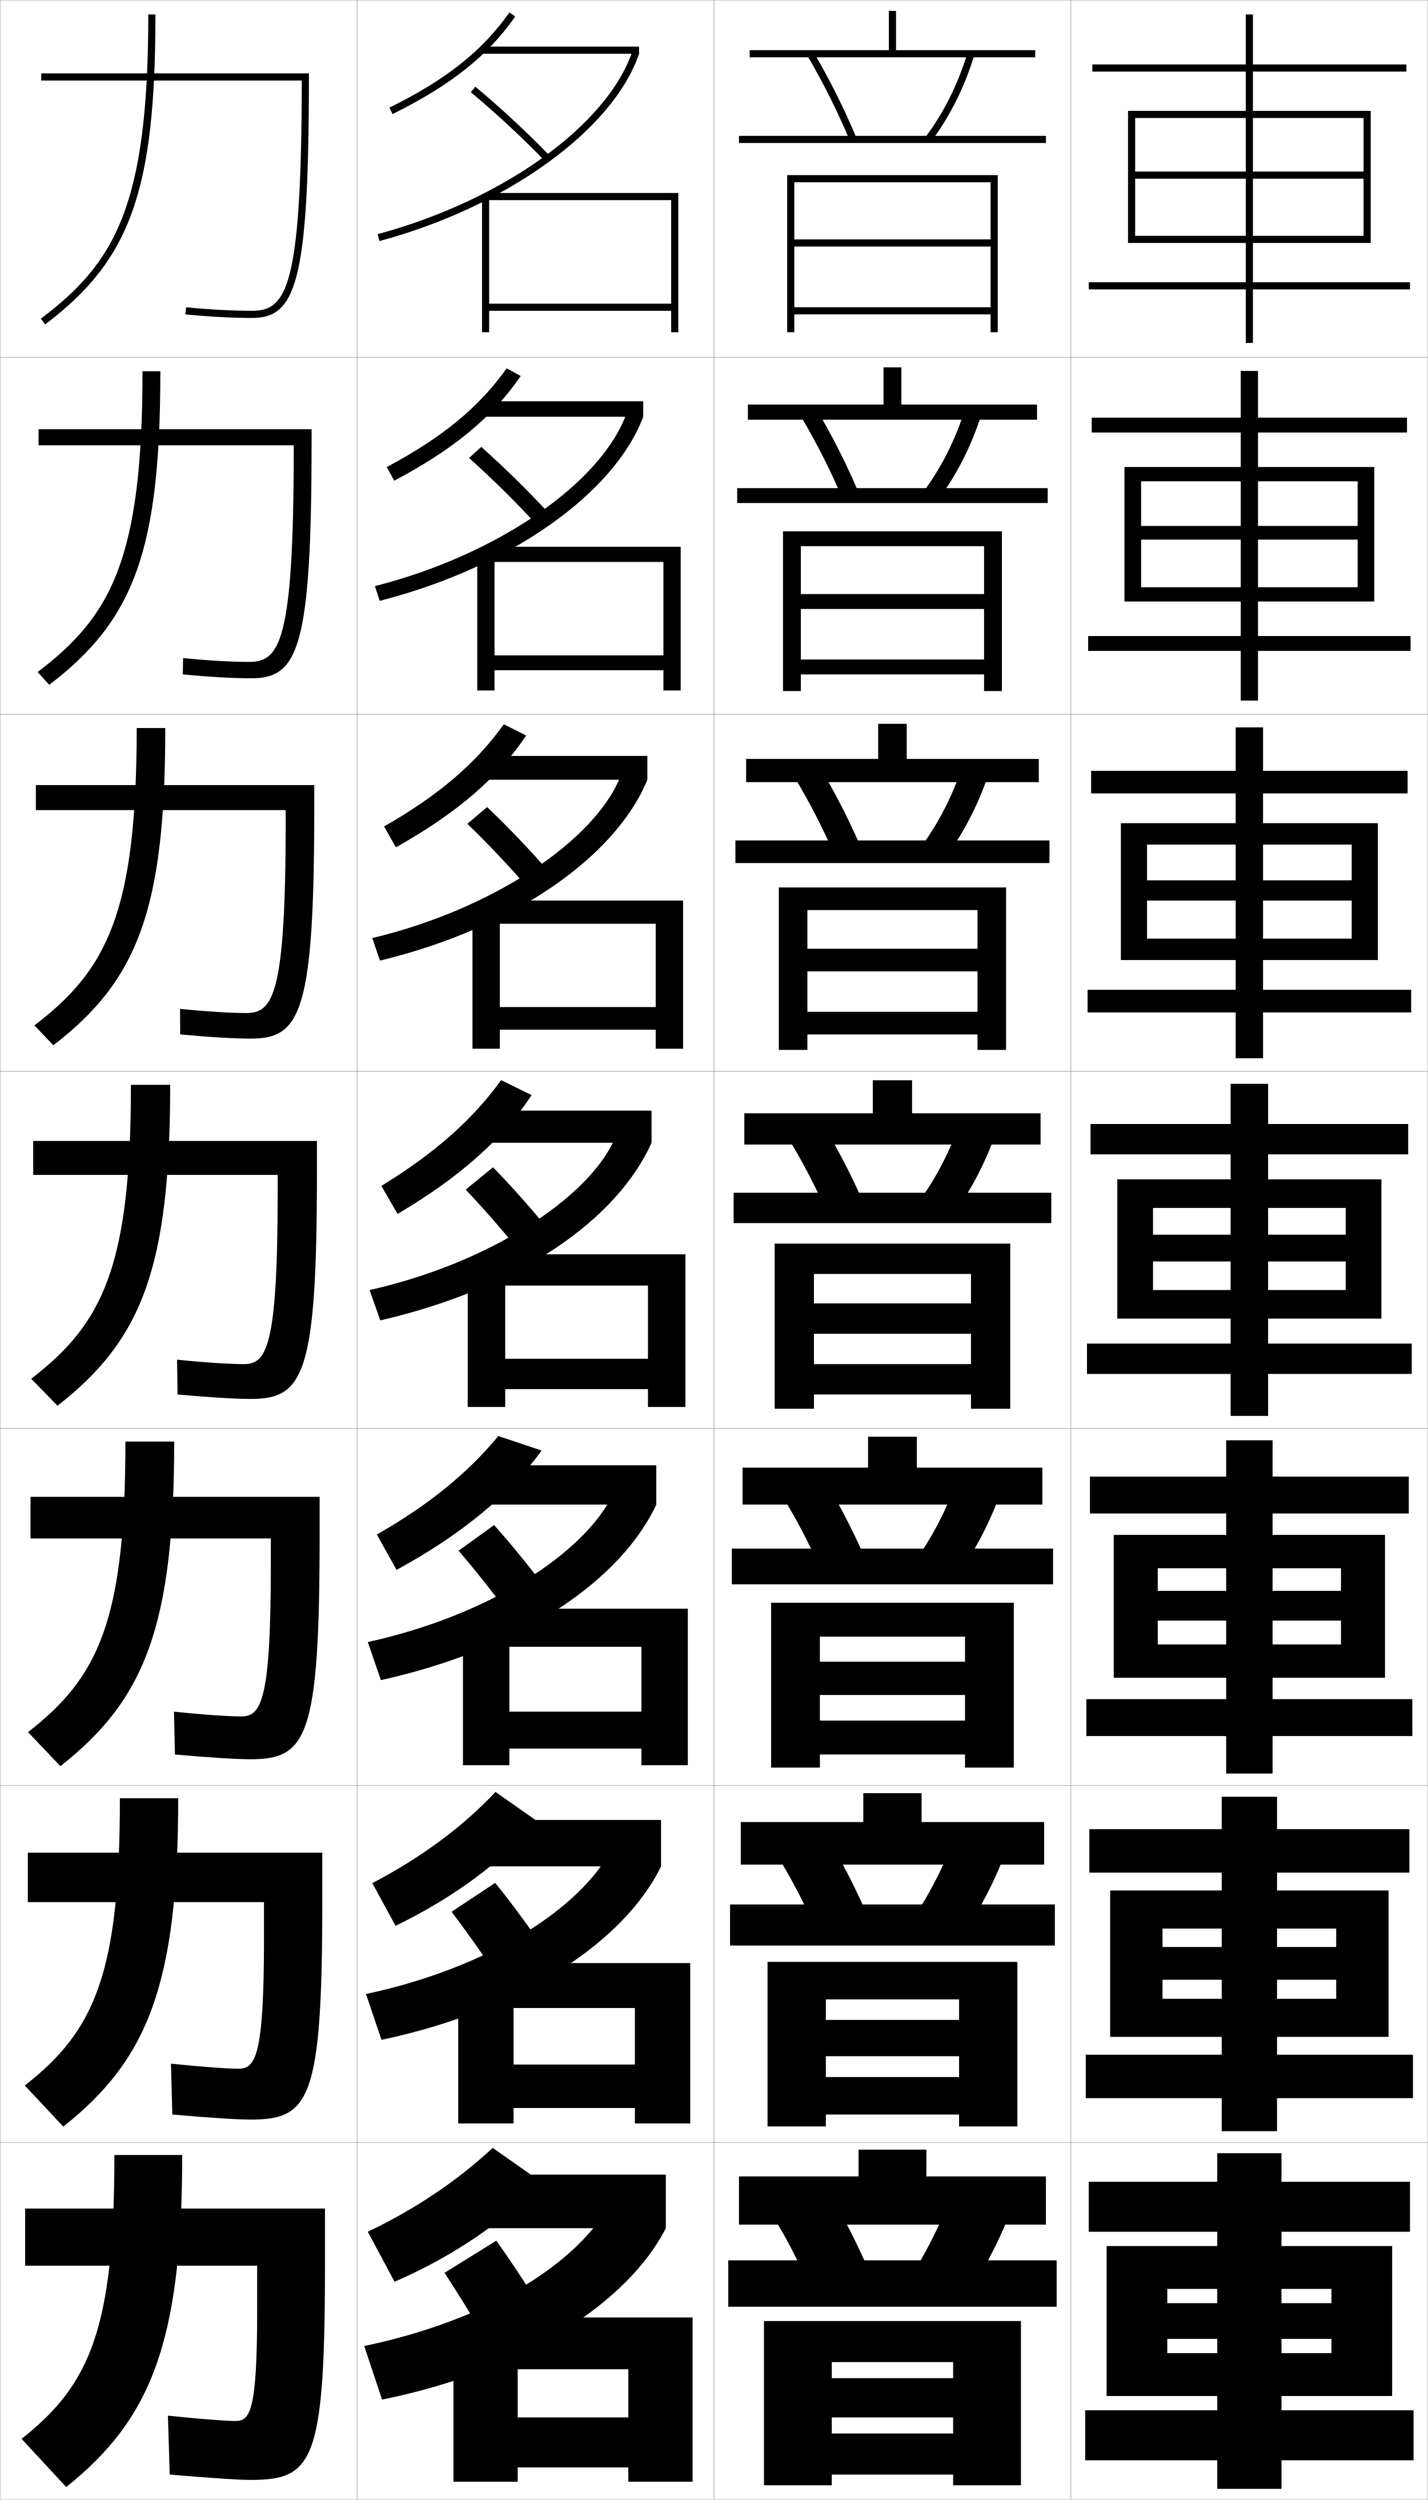 <?xml version="1.0" encoding="utf-8"?>
<!-- Generator: Adobe Illustrator 11 Build 225, SVG Export Plug-In . SVG Version: 6.0.0 Build 78)  -->
<!DOCTYPE svg PUBLIC "-//W3C//DTD SVG 1.0//EN"    "http://www.w3.org/TR/2001/REC-SVG-20010904/DTD/svg10.dtd">
<svg  xmlns="http://www.w3.org/2000/svg" xmlns:xlink="http://www.w3.org/1999/xlink" xmlns:a="http://ns.adobe.com/AdobeSVGViewerExtensions/3.0/"
	 width="400.1" height="700.1" viewBox="0 0 400.1 700.1"
	 overflow="visible" enable-background="new 0 0 400.1 700.1" xml:space="preserve">
		<g id="glyphs">
			<g>
				<rect x="0.05" y="0.05" fill="none" stroke="#999999" stroke-width="0.1" width="100" height="100"/> 
				<rect x="0.05" y="100.05" fill="none" stroke="#999999" stroke-width="0.1" width="100" height="100"/> 
				<rect x="0.05" y="200.05" fill="none" stroke="#999999" stroke-width="0.1" width="100" height="100"/> 
				<rect x="0.05" y="300.05" fill="none" stroke="#999999" stroke-width="0.1" width="100" height="100"/> 
				<rect x="0.05" y="400.05" fill="none" stroke="#999999" stroke-width="0.1" width="100" height="100"/> 
				<rect x="0.05" y="500.05" fill="none" stroke="#999999" stroke-width="0.1" width="100" height="100"/> 
				<rect x="0.05" y="600.05" fill="none" stroke="#999999" stroke-width="0.1" width="100" height="100"/> 
				<rect x="100.05" y="0.05" fill="none" stroke="#999999" stroke-width="0.1" width="100" height="100"/> 
				<rect x="100.05" y="100.05" fill="none" stroke="#999999" stroke-width="0.1" width="100" height="100"/> 
				<rect x="100.05" y="200.05" fill="none" stroke="#999999" stroke-width="0.1" width="100" height="100"/> 
				<rect x="100.05" y="300.05" fill="none" stroke="#999999" stroke-width="0.1" width="100" height="100"/> 
				<rect x="100.05" y="400.05" fill="none" stroke="#999999" stroke-width="0.1" width="100" height="100"/> 
				<rect x="100.05" y="500.05" fill="none" stroke="#999999" stroke-width="0.1" width="100" height="100"/> 
				<rect x="100.05" y="600.05" fill="none" stroke="#999999" stroke-width="0.1" width="100" height="100"/> 
				<rect x="200.05" y="0.05" fill="none" stroke="#999999" stroke-width="0.1" width="100" height="100"/> 
				<rect x="200.05" y="100.05" fill="none" stroke="#999999" stroke-width="0.1" width="100" height="100"/> 
				<rect x="200.05" y="200.05" fill="none" stroke="#999999" stroke-width="0.1" width="100" height="100"/> 
				<rect x="200.05" y="300.05" fill="none" stroke="#999999" stroke-width="0.1" width="100" height="100"/> 
				<rect x="200.05" y="400.05" fill="none" stroke="#999999" stroke-width="0.1" width="100" height="100"/> 
				<rect x="200.05" y="500.05" fill="none" stroke="#999999" stroke-width="0.1" width="100" height="100"/> 
				<rect x="200.05" y="600.05" fill="none" stroke="#999999" stroke-width="0.1" width="100" height="100"/> 
				<rect x="300.05" y="0.05" fill="none" stroke="#999999" stroke-width="0.1" width="100" height="100"/> 
				<rect x="300.05" y="100.05" fill="none" stroke="#999999" stroke-width="0.1" width="100" height="100"/> 
				<rect x="300.05" y="200.05" fill="none" stroke="#999999" stroke-width="0.1" width="100" height="100"/> 
				<rect x="300.05" y="300.05" fill="none" stroke="#999999" stroke-width="0.1" width="100" height="100"/> 
				<rect x="300.05" y="400.05" fill="none" stroke="#999999" stroke-width="0.1" width="100" height="100"/> 
				<rect x="300.05" y="500.05" fill="none" stroke="#999999" stroke-width="0.1" width="100" height="100"/> 
				<rect x="300.05" y="600.05" fill="none" stroke="#999999" stroke-width="0.1" width="100" height="100"/> 
			</g>
			<g>
				<polygon points="373.05,655.05 373.05,659.05 327.05,659.05 327.05,671.05 
					390.05,671.05 390.05,629.05 310.05,629.05 310.05,671.05 327.05,671.05 
					327.05,641.05 373.05,641.05 373.05,645.05 327.05,645.05 327.05,655.05 "/>
				<polygon points="311.05,529.467 311.05,570.467 325.716,570.467 325.716,540.133 
					374.383,540.133 374.383,545.3 325.716,545.3 325.716,554.466 374.383,554.466 
					374.383,559.8 325.716,559.8 325.716,570.467 389.05,570.467 389.05,529.467 "/>
				<polygon points="312.05,429.883 312.05,469.883 324.383,469.883 324.383,439.217 
					375.717,439.217 375.717,445.55 324.383,445.55 324.383,453.883 375.717,453.883 
					375.717,460.55 324.383,460.55 324.383,469.883 388.05,469.883 388.05,429.883 "/>
				<polygon points="377.05,353.3 377.05,361.3 323.05,361.3 323.05,369.3 
					387.05,369.3 387.05,330.3 313.05,330.3 313.05,369.3 323.05,369.3 
					323.05,338.3 377.05,338.3 377.05,345.8 323.05,345.8 323.05,353.3 "/>
				<polygon points="314.05,230.549 314.05,268.883 321.383,268.883 321.383,236.549 
					378.716,236.549 378.716,246.549 321.383,246.549 321.383,252.216 378.716,252.216 
					378.716,262.883 321.383,262.883 321.383,268.883 386.05,268.883 386.05,230.549 "/>
				<polygon points="315.05,130.8 315.05,168.466 319.717,168.466 319.717,134.8 
					380.383,134.8 380.383,147.3 319.717,147.3 319.717,151.133 380.383,151.133 
					380.383,164.467 319.717,164.467 319.717,168.466 385.05,168.466 385.05,130.8 "/>
				<polygon points="382.05,50.05 382.05,66.05 318.05,66.05 318.05,68.05 
					384.05,68.05 384.05,31.05 316.05,31.05 316.05,68.05 318.05,68.05 
					318.05,33.05 382.05,33.05 382.05,48.05 318.05,48.05 318.05,50.05 "/>
			</g>
			<g>
				<polygon points="341.05,675.05 304.05,675.05 304.05,689.05 341.05,689.05 
					341.05,697.05 359.05,697.05 359.05,689.05 396.05,689.05 396.05,675.05 
					359.05,675.05 359.05,625.05 395.05,625.05 395.05,611.05 359.05,611.05 
					359.05,603.05 341.05,603.05 341.05,611.05 305.05,611.05 305.05,625.05 
					341.05,625.05 "/>
				<polygon points="305.216,512.3 305.216,524.466 342.3,524.466 342.3,575.466 
					304.217,575.466 304.217,587.633 342.3,587.633 342.3,596.883 357.8,596.883 
					357.8,587.633 395.883,587.633 395.883,575.466 357.8,575.466 357.8,524.466 
					394.883,524.466 394.883,512.3 357.8,512.3 357.8,503.216 342.3,503.216 
					342.3,512.3 "/>
				<polygon points="305.383,413.55 305.383,423.883 343.55,423.883 343.55,475.883 
					304.383,475.883 304.383,486.217 343.55,486.217 343.55,496.717 356.55,496.717 
					356.55,486.217 395.717,486.217 395.717,475.883 356.55,475.883 356.55,423.883 
					394.717,423.883 394.717,413.55 356.55,413.55 356.55,403.383 343.55,403.383 
					343.55,413.55 "/>
				<polygon points="344.8,376.3 304.55,376.3 304.55,384.8 344.8,384.8 
					344.8,396.55 355.3,396.55 355.3,384.8 395.55,384.8 395.55,376.3 
					355.3,376.3 355.3,323.3 394.55,323.3 394.55,314.8 355.3,314.8 
					355.3,303.55 344.8,303.55 344.8,314.8 305.55,314.8 305.55,323.3 
					344.8,323.3 "/>
				<polygon points="305.717,215.883 305.717,222.216 346.216,222.216 346.216,277.216 
					304.716,277.216 304.716,283.549 346.216,283.549 346.216,296.383 353.883,296.383 
					353.883,283.549 395.383,283.549 395.383,277.216 353.883,277.216 353.883,222.216 
					394.383,222.216 394.383,215.883 353.883,215.883 353.883,203.716 346.216,203.716 
					346.216,215.883 "/>
				<polygon points="305.883,116.967 305.883,121.133 347.633,121.133 347.633,178.133 
					304.883,178.133 304.883,182.3 347.633,182.3 347.633,196.217 352.467,196.217 
					352.467,182.3 395.217,182.3 395.217,178.133 352.467,178.133 352.467,121.133 
					394.217,121.133 394.217,116.967 352.467,116.967 352.467,103.883 347.633,103.883 
					347.633,116.967 "/>
				<polygon points="349.05,79.05 305.05,79.05 305.05,81.05 349.05,81.05 
					349.05,96.05 351.05,96.05 351.05,81.05 395.05,81.05 395.05,79.05 
					351.05,79.05 351.05,20.05 394.05,20.05 394.05,18.05 351.05,18.05 
					351.05,4.05 349.05,4.05 349.05,18.05 306.05,18.05 306.05,20.05 
					349.05,20.05 "/>
			</g>
			<g>
				<path d="M151.55,611.05c-9.486,10.499-23.962,20.601-41,28l-7.5-14
					c13.216-6.274,25.225-14.394,35-23.5L151.55,611.05z"/>
				<rect x="132.05" y="609.05" width="54.5" height="15"/> 
			</g>
			<g>
				<path d="M104.318,527.41c13.752-7.203,25.353-15.784,34.512-25.54l11.453,8.024
					c-8.871,10.928-22.492,21.221-39.453,29.466L104.318,527.41z"/>
				<rect x="132.549" y="509.716" width="52.667" height="13"/> 
			</g>
			<g>
				<path d="M105.586,429.771c14.288-8.132,25.482-17.176,34.024-27.58l12.137,4.062
					c-8.855,12.273-22.548,23.606-40.638,33.419L105.586,429.771z"/>
				<rect x="133.05" y="410.383" width="50.833" height="11"/> 
			</g>
			<g>
				<g>
					<path d="M171.05,617.05c-9.348,16.846-33.945,32.641-69,40l5,15
						c39.789-8.022,68.965-27.306,79.5-48L171.05,617.05z"/>
					<path d="M134.55,652.55c-3.3-5.495-6.713-10.98-10-16l14.5-9
						c3.506,4.867,7.617,11.056,11,16.5L134.55,652.55z"/>
				</g>
				<g>
					<path d="M102.549,558.466l4.333,12.834c39.658-8.385,68.127-27.681,78.333-48.584
						l-13.833-4.916C162.727,534.41,137.171,551.043,102.549,558.466z"/>
					<path d="M138.74,527.339c4.075,5.017,8.784,11.362,12.596,16.929l-13.073,7.647
						c-3.736-5.6-7.853-11.351-11.737-16.487L138.74,527.339z"/>
				</g>
				<g>
					<path d="M103.05,459.883l3.667,10.667c39.527-8.746,67.291-28.055,77.167-49.167
						l-12.167-2.833C163.752,434.924,137.237,452.396,103.05,459.883z"/>
					<path d="M138.43,427.127c4.645,5.168,9.951,11.671,14.192,17.358l-10.646,6.796
						c-4.172-5.705-8.992-11.721-13.474-16.975L138.43,427.127z"/>
				</g>
				<g>
					<path d="M103.55,361.3l3,8.5c39.396-9.108,66.453-28.43,76-49.75l-10.5-0.75
						C164.776,335.438,137.304,353.749,103.55,361.3z"/>
					<path d="M138.12,326.916c5.215,5.318,11.117,11.978,15.789,17.787l-8.219,5.943
						c-4.607-5.81-10.131-12.09-15.211-17.462L138.12,326.916z"/>
				</g>
				<g>
					<path d="M104.296,262.728l2.173,6.311c38.134-9.266,66.143-29.34,74.914-50.655
						l-7.631-0.714C166.563,235.331,138.466,254.554,104.296,262.728z"/>
					<path d="M130.956,230.729l5.521-4.692c5.785,5.47,12.285,12.286,17.386,18.217
						l-5.959,4.425C142.861,242.764,136.634,236.219,130.956,230.729z"/>
				</g>
				<g>
					<path d="M105.043,164.156l1.346,4.121c36.871-9.424,65.832-30.251,73.827-51.56
						l-4.763-0.679C168.351,135.224,139.628,155.36,105.043,164.156z"/>
					<path d="M131.433,128.274l3.4-3.114c6.355,5.62,13.452,12.593,18.983,18.645
						l-3.7,2.907C144.639,140.692,137.708,133.882,131.433,128.274z"/>
				</g>
				<g>
					<path d="M105.79,65.584l0.52,1.932c35.607-9.582,65.521-31.162,72.74-52.466
						l-1.895-0.643C170.138,35.116,140.79,56.166,105.79,65.584z"/>
					<path d="M131.909,25.818c6.874,5.727,14.508,12.802,20.421,18.926l1.439-1.389
						c-5.961-6.174-13.654-13.304-20.58-19.074L131.909,25.818z"/>
				</g>
			</g>
			<g>
				<g>
					<path d="M106.854,332.133c14.824-9.062,25.61-18.567,33.536-29.62l8.553,4.18
						c-7.907,12.119-20.231,23.104-37.555,33.29L106.854,332.133z"/>
					<rect x="133.55" y="311.05" width="49" height="9"/> 
				</g>
				<g>
					<path d="M107.604,231.473c15.216-8.681,25.758-17.678,33.566-28.64l6.248,3.17
						c-7.863,11.77-19.506,21.817-36.495,31.3L107.604,231.473z"/>
					<rect x="134.049" y="211.716" width="47.333" height="6.667"/> 
				</g>
				<g>
					<path d="M108.356,130.813c15.606-8.301,25.906-16.789,33.595-27.659l3.942,2.16
						c-7.82,11.42-18.782,20.529-35.435,29.311L108.356,130.813z"/>
					<rect x="134.55" y="112.383" width="45.667" height="4.333"/> 
				</g>
				<g>
					<path d="M109.106,30.153l0.887,1.793c16.318-8.08,26.599-16.251,34.375-27.321
						l-1.637-1.15C135.16,14.254,125.104,22.232,109.106,30.153z"/>
					<rect x="135.05" y="13.05" width="44" height="2"/> 
				</g>
			</g>
			<g>
				<polygon points="145.05,654.55 127.05,654.55 127.05,695.05 145.05,695.05 
					145.05,691.05 176.05,691.05 176.05,695.05 194.05,695.05 194.05,649.05 
					134.55,649.05 134.55,663.55 176.05,663.55 176.05,677.05 145.05,677.05 "/>
				<polygon points="193.383,549.8 134.716,549.8 134.716,562.383 177.883,562.383 
					177.883,578.217 143.883,578.217 143.883,555.05 128.383,555.05 128.383,594.717 
					143.883,594.717 143.883,590.383 177.883,590.383 177.883,594.717 193.383,594.717 "/>
				<polygon points="192.716,450.55 134.883,450.55 134.883,461.217 179.716,461.217 
					179.716,479.383 142.717,479.383 142.717,455.55 129.717,455.55 129.717,494.383 
					142.717,494.383 142.717,489.717 179.716,489.717 179.716,494.383 192.716,494.383 "/>
				<polygon points="141.55,356.05 131.05,356.05 131.05,394.05 141.55,394.05 
					141.55,389.05 181.55,389.05 181.55,394.05 192.05,394.05 192.05,351.3 
					135.05,351.3 135.05,360.05 181.55,360.05 181.55,380.55 141.55,380.55 "/>
				<polygon points="191.383,252.216 135.383,252.216 135.383,258.716 183.716,258.716 
					183.716,282.049 140.049,282.049 140.049,255.716 132.383,255.716 132.383,293.716 
					140.049,293.716 140.049,288.383 183.716,288.383 183.716,293.716 191.383,293.716 "/>
				<polygon points="190.716,153.133 135.716,153.133 135.716,157.383 185.883,157.383 
					185.883,183.55 138.55,183.55 138.55,155.383 133.716,155.383 133.716,193.383 
					138.55,193.383 138.55,187.717 185.883,187.717 185.883,193.383 190.716,193.383 "/>
				<polygon points="137.05,55.05 135.05,55.05 135.05,93.05 137.05,93.05 
					137.05,87.05 188.05,87.05 188.05,93.05 190.05,93.05 190.05,54.05 
					136.05,54.05 136.05,56.05 188.05,56.05 188.05,85.05 137.05,85.05 "/>
			</g>
			<g>
				<path d="M41.55,4.05c0,53.495-9.286,69.519-30.102,85.201l1.203,1.598
					C36.619,72.79,43.55,53.321,43.55,4.05H41.55z"/>
				<path d="M39.926,103.976c0,52.655-8.822,68.64-29.378,84.241l3.252,3.582
					c23.868-18.17,31.125-37.909,31.125-87.823H39.926z"/>
				<path d="M38.303,203.903c0,51.813-8.358,67.761-28.654,83.28l5.302,5.565
					c23.767-18.281,31.352-38.289,31.352-88.846H38.303z"/>
				<path d="M36.68,303.83c0,50.973-7.895,66.882-27.931,82.32l7.352,7.549
					c23.667-18.393,31.579-38.67,31.579-89.869H36.68z"/>
				<path d="M35.136,403.736c0,50.133-7.51,66.023-27.287,81.38l9.067,9.533
					c23.567-18.504,31.886-39.07,31.886-90.913H35.136z"/>
				<path d="M33.593,503.644c0,49.292-7.127,65.165-26.644,80.439l10.784,11.517
					c23.466-18.615,32.193-39.471,32.193-91.956H33.593z"/>
				<path d="M51.05,603.55h-19c0,48.452-6.743,64.307-26,79.5l12.5,13.5
					C41.916,677.823,51.05,656.679,51.05,603.55z"/>
			</g>
			<g>
				<path d="M11.55,20.55v2h72.998l0,0c-0.049,58.353-4.32,64.5-13.998,64.5
					c-5.369,0-12.076-0.362-18.4-0.995l-0.199,1.99
					c6.388,0.639,13.167,1.005,18.6,1.005c12.201,0,16-9.31,16-67.5v-1H11.55z"/>
				<path d="M10.8,120.216h76.5v3.5c0,57.734-3.749,66.25-16.834,66.25
					c-5.006,0-11.887-0.379-19.249-1.087l0.083-4.576
					c6.816,0.69,13.592,1.08,18.5,1.08c8.561,0,12.458-5.596,12.499-58.84v-1.827
					H10.8V120.216z"/>
				<path d="M10.05,219.883h78v6c0,57.277-3.697,65-17.667,65
					c-4.58,0-11.563-0.393-19.9-1.17l-0.034-7.161
					c7.308,0.748,14.153,1.164,18.6,1.164c7.443,0,10.966-5.044,10.999-53.18
					v-3.653H10.05V219.883z"/>
				<path d="M9.3,319.55h79.5v8.5c0,56.82-3.646,63.75-18.5,63.75
					c-4.153,0-11.238-0.406-20.55-1.252l-0.15-9.746
					c7.8,0.806,14.714,1.248,18.7,1.248c6.325,0,9.475-4.493,9.499-47.52
					v-5.48H9.3V319.55z"/>
				<path d="M8.55,419.216h81v11c0,56.364-3.596,62.5-19.333,62.5
					c-3.727,0-10.914-0.419-21.2-1.334l-0.268-11.998
					c8.292,0.863,15.275,1.332,18.8,1.332c5.541,0,8.316-3.942,8.333-41.859
					v-7.974H8.55V419.216z"/>
				<path d="M7.8,518.883h82.5v13.5c0,55.908-3.545,61.25-20.167,61.25
					c-3.301,0-10.589-0.434-21.85-1.417l-0.383-14.249
					c8.784,0.921,15.835,1.416,18.9,1.416c4.755,0,7.158-3.392,7.167-36.199
					v-10.467H7.8V518.883z"/>
				<path d="M47.05,676.55c9.275,0.978,16.396,1.5,19,1.5c3.971,0,6-2.842,6-30.54v-12.96
					h-65v-16h84v16c0,55.451-3.494,60-21,60c-2.874,0-10.265-0.447-22.5-1.5L47.05,676.55z"/>
			</g>
			<g>
				<polygon points="277.55,93.05 279.55,93.05 279.55,49.05 220.55,49.05 
					220.55,93.05 222.55,93.05 222.55,51.05 277.55,51.05 277.55,67.05 
					222.55,67.05 222.55,69.05 277.55,69.05 277.55,86.05 222.55,86.05 
					222.55,88.05 277.55,88.05 "/>
				<polygon points="219.383,148.799 219.383,193.55 224.383,193.55 224.383,152.966 
					275.716,152.966 275.716,166.383 224.383,166.383 224.383,170.55 275.716,170.55 
					275.716,184.716 224.383,184.716 224.383,188.883 275.716,188.883 275.716,193.55 
					280.716,193.55 280.716,148.799 "/>
				<polygon points="218.216,248.55 218.216,294.05 226.216,294.05 226.216,254.883 
					273.883,254.883 273.883,265.716 226.216,265.716 226.216,272.05 273.883,272.05 
					273.883,283.383 226.216,283.383 226.216,289.716 273.883,289.716 273.883,294.05 
					281.883,294.05 281.883,248.55 "/>
				<polygon points="217.05,348.3 217.05,394.55 228.05,394.55 228.05,356.8 
					272.05,356.8 272.05,365.05 228.05,365.05 228.05,373.55 272.05,373.55 
					272.05,382.05 228.05,382.05 228.05,390.55 272.05,390.55 272.05,394.55 
					283.05,394.55 283.05,348.3 "/>
				<polygon points="216.05,448.883 216.05,495.05 229.716,495.05 229.716,458.383 
					270.383,458.383 270.383,465.383 229.716,465.383 229.716,474.716 270.383,474.716 
					270.383,481.883 229.716,481.883 229.716,491.383 270.383,491.383 270.383,495.05 
					284.05,495.05 284.05,448.883 "/>
				<polygon points="215.05,549.467 215.05,595.55 231.383,595.55 231.383,559.967 
					268.717,559.967 268.717,565.717 231.383,565.717 231.383,575.883 268.717,575.883 
					268.717,581.717 231.383,581.717 231.383,592.217 268.717,592.217 268.717,595.55 
					285.05,595.55 285.05,549.467 "/>
				<polygon points="267.05,666.05 233.05,666.05 233.05,677.05 267.05,677.05 
					267.05,681.55 233.05,681.55 233.05,693.05 267.05,693.05 267.05,696.05 
					286.05,696.05 286.05,650.05 214.05,650.05 214.05,696.05 233.05,696.05 
					233.05,661.55 267.05,661.55 "/>
			</g>
			<g>
				<g>
					<polygon points="251.05,14.05 251.05,3.05 249.05,3.05 249.05,14.05 
						210.05,14.05 210.05,16.05 290.05,16.05 290.05,14.05 "/>
					<path d="M226.187,15.556c4.546,7.758,8.562,15.792,11.94,23.88l1.846-0.771
						c-3.412-8.171-7.47-16.286-12.06-24.12L226.187,15.556z"/>
					<path d="M259.254,38.444l1.592,1.211c5.222-6.866,9.427-15.274,12.161-24.315
						l-1.914-0.58C268.427,23.576,264.333,31.766,259.254,38.444z"/>
					<rect x="207.05" y="38.05" width="86" height="2"/> 
				</g>
				<g>
					<polygon points="209.549,113.3 209.549,117.549 290.55,117.549 290.55,113.3 
						252.55,113.3 252.55,102.883 247.549,102.883 247.549,113.3 "/>
					<path d="M235.864,139.204l4.538-1.642c-3.326-7.798-7.252-15.537-11.633-22.934
						l-4.356,2.009C228.724,123.905,232.593,131.531,235.864,139.204z"/>
					<path d="M258.97,137.378l4.16,2.176c4.949-6.645,9-14.629,11.718-23.097
						l-4.596-1.483C267.646,123.198,263.75,130.93,258.97,137.378z"/>
					<rect x="206.549" y="136.716" width="87" height="4.167"/> 
				</g>
				<g>
					<polygon points="209.05,212.55 209.05,219.05 291.05,219.05 291.05,212.55 
						254.05,212.55 254.05,202.716 246.05,202.716 246.05,212.55 "/>
					<path d="M233.602,238.974l7.23-2.514c-3.239-7.424-7.034-14.787-11.206-21.747
						l-6.984,3.008C226.716,224.497,230.438,231.715,233.602,238.974z"/>
					<path d="M258.686,236.313l6.729,3.141c4.678-6.424,8.573-13.983,11.273-21.877
						l-7.275-2.386C266.867,222.822,263.167,230.095,258.686,236.313z"/>
					<rect x="206.05" y="235.383" width="88" height="6.333"/> 
				</g>
				<g>
					<polygon points="208.55,311.8 208.55,320.55 291.55,320.55 291.55,311.8 
						255.55,311.8 255.55,302.55 244.55,302.55 244.55,311.8 "/>
					<path d="M231.339,338.742l9.922-3.385c-3.152-7.051-6.815-14.038-10.779-20.561
						l-9.613,4.006C224.708,325.088,228.283,331.898,231.339,338.742z"/>
					<path d="M258.401,335.247l9.297,4.105c4.405-6.202,8.146-13.338,10.83-20.658
						l-9.957-3.289C266.087,322.444,262.584,329.26,258.401,335.247z"/>
					<rect x="205.55" y="334.05" width="89" height="8.5"/> 
				</g>
				<g>
					<polygon points="256.883,411.05 256.883,402.383 243.216,402.383 243.216,411.05 
						208.049,411.05 208.049,421.383 292.05,421.383 292.05,411.05 "/>
					<path d="M229.609,438.802l12.015-4.069c-2.997-6.71-6.459-13.358-10.153-19.48
						l-11.654,4.822C223.365,425.903,226.727,432.342,229.609,438.802z"/>
					<path d="M258.172,434.656l11.276,4.895c4.068-6.021,7.587-12.77,10.188-19.547
						l-12.038-4.005C265.235,422.472,261.993,428.861,258.172,434.656z"/>
					<rect x="205.049" y="433.716" width="90" height="10.001"/> 
				</g>
				<g>
					<polygon points="258.217,510.3 258.217,502.217 241.883,502.217 241.883,510.3 
						207.55,510.3 207.55,522.217 292.55,522.217 292.55,510.3 "/>
					<path d="M227.88,538.861l14.107-4.753c-2.84-6.369-6.103-12.679-9.527-18.4
						l-13.695,5.638C222.022,526.72,225.171,532.785,227.88,538.861z"/>
					<path d="M257.943,534.065l13.256,5.684c3.731-5.841,7.026-12.202,9.544-18.435
						l-14.119-4.721C264.385,522.5,261.403,528.464,257.943,534.065z"/>
					<rect x="204.55" y="533.383" width="91" height="11.5"/> 
				</g>
				<g>
					<polygon points="259.55,609.55 259.55,602.05 240.55,602.05 240.55,609.55 
						207.05,609.55 207.05,623.05 293.05,623.05 293.05,609.55 "/>
					<path d="M217.714,622.617c2.966,4.919,5.901,10.611,8.437,16.304l16.199-5.438
						c-2.685-6.028-5.746-11.998-8.9-17.32L217.714,622.617z"/>
					<path d="M265.65,617.188c-2.117,5.34-4.838,10.879-7.936,16.287l15.234,6.473
						c3.395-5.66,6.467-11.634,8.901-17.322L265.65,617.188z"/>
					<rect x="204.05" y="633.05" width="92" height="13"/> 
				</g>
			</g>
		</g>
	</svg>
